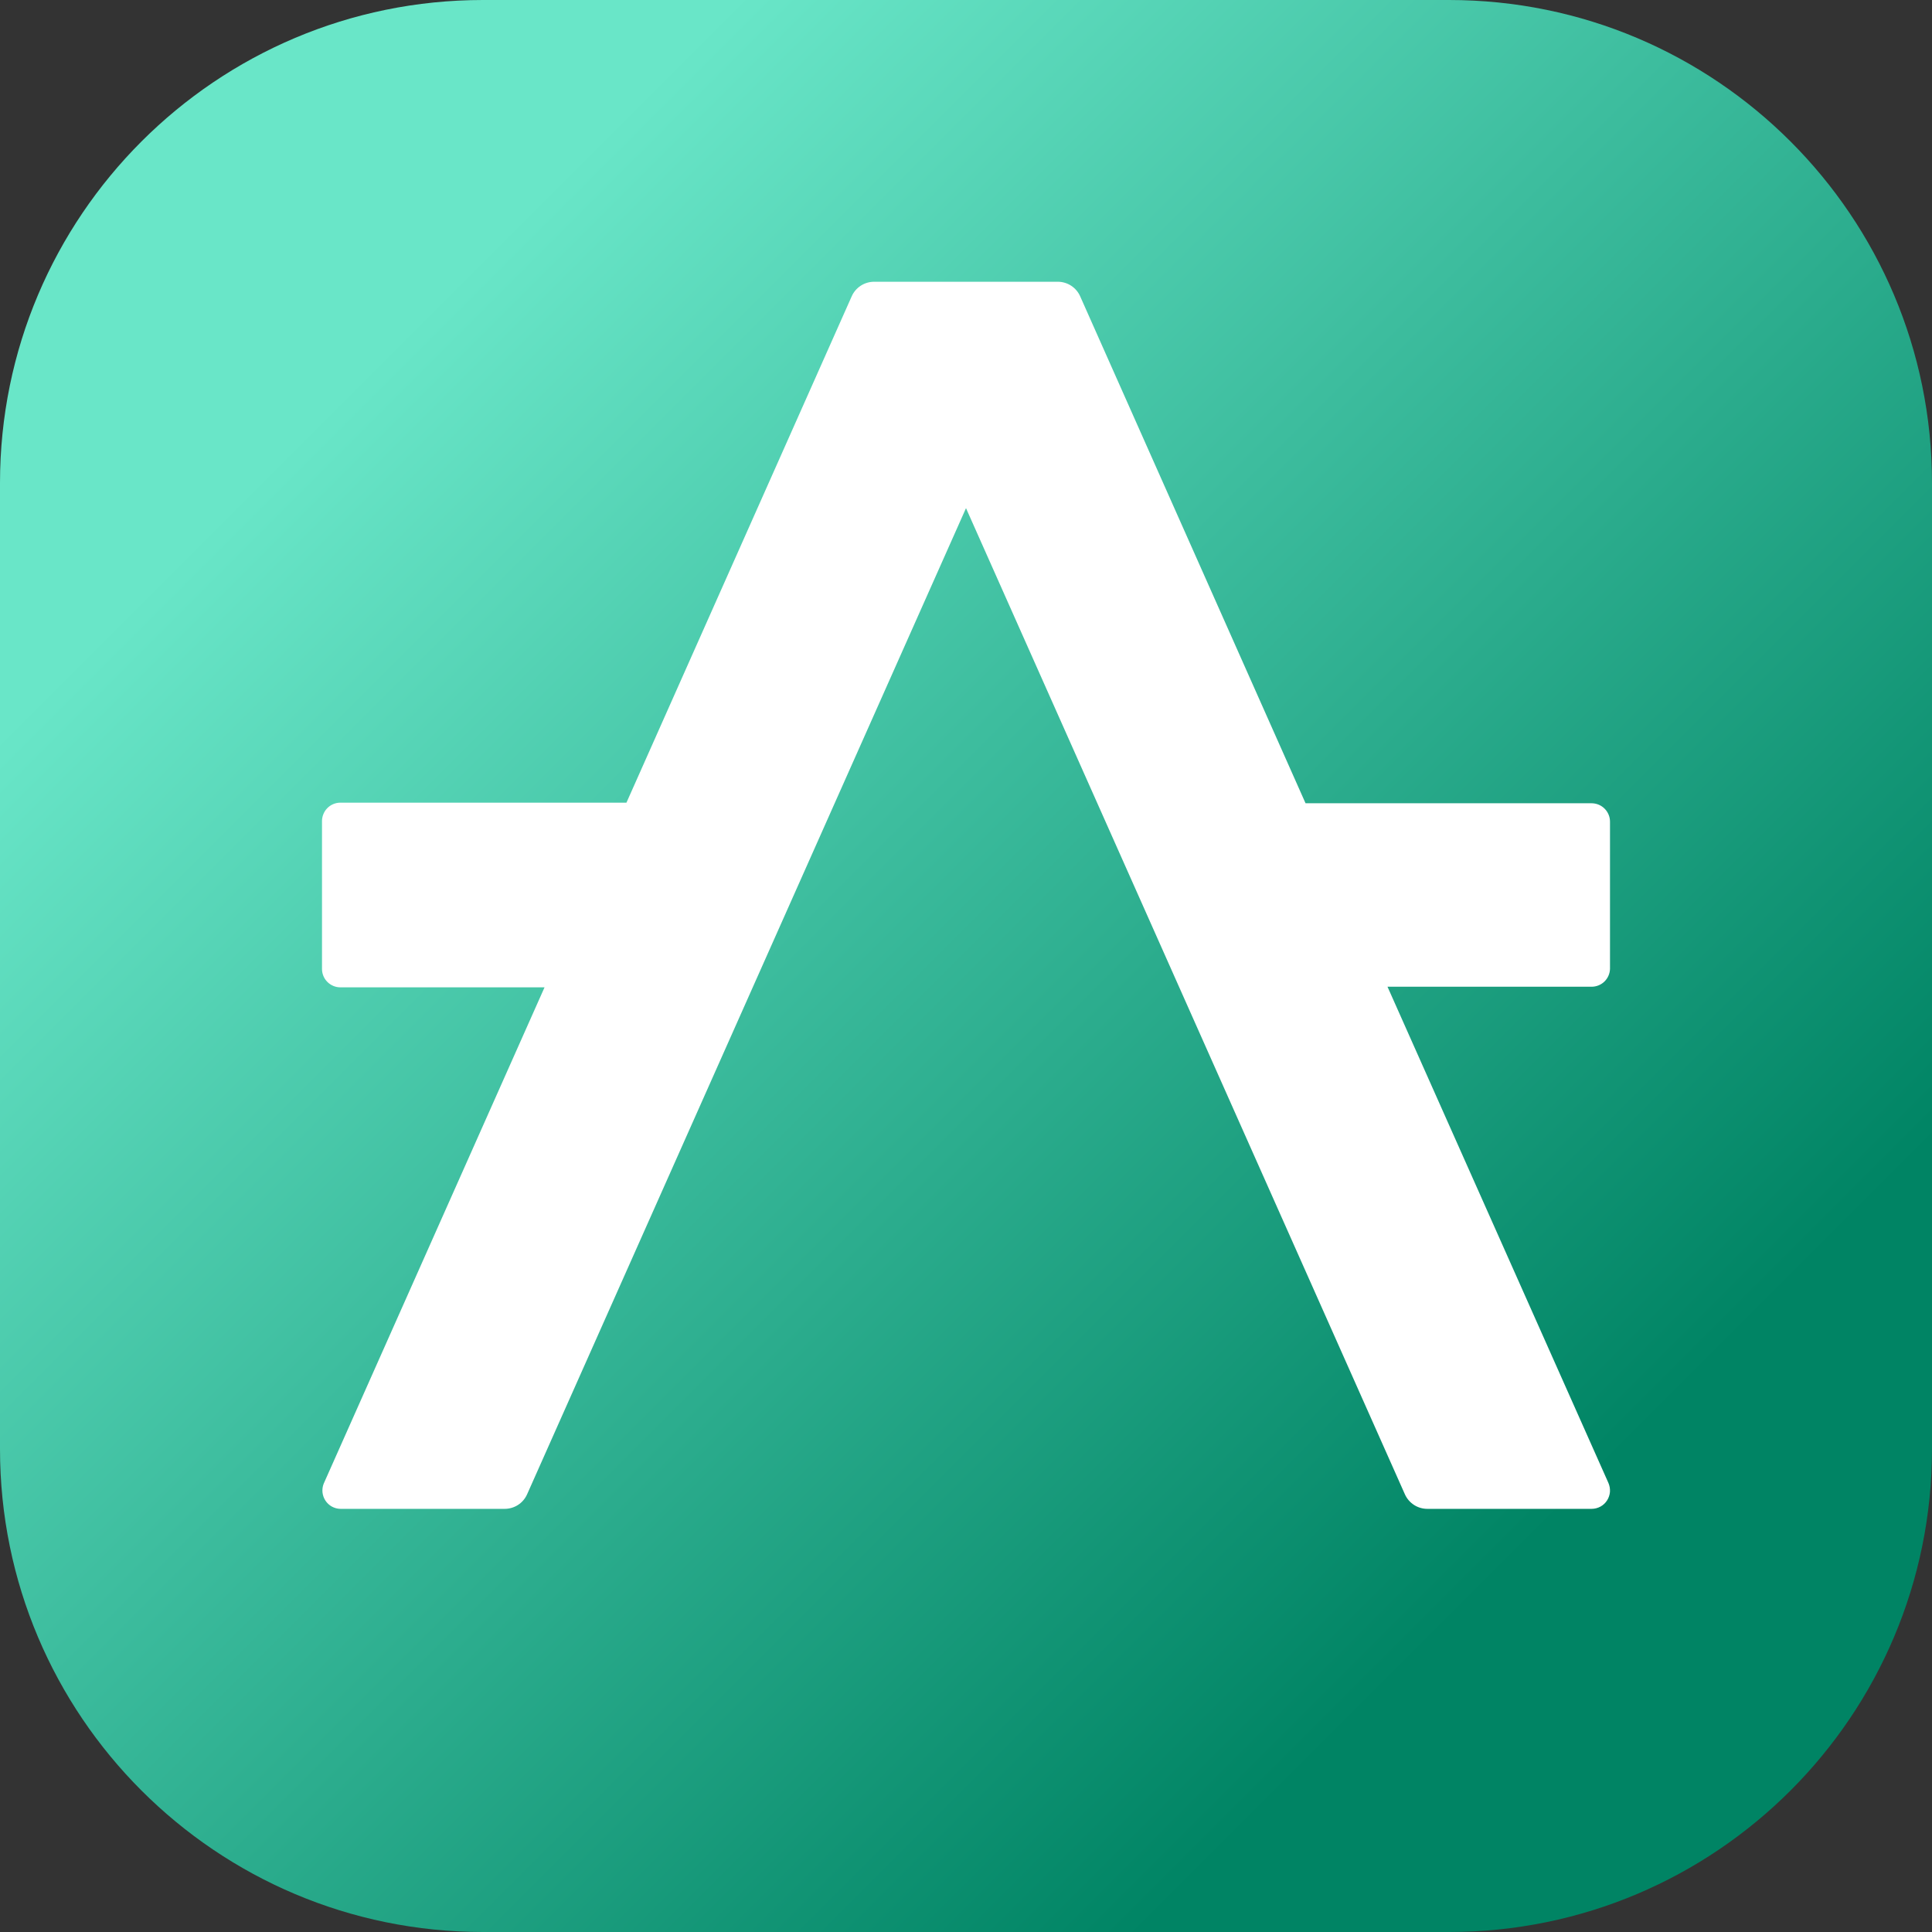 <svg width="48" height="48" viewBox="0 0 48 48" fill="none" xmlns="http://www.w3.org/2000/svg">
<rect x="0" y="0" width="48" height="48" fill="#333333" stroke="none"/>
<g clip-path="url(#clip0_1302_854)">
<path d="M0 12C0 5.373 5.373 0 12 0H36C42.627 0 48 5.373 48 12V36C48 42.627 42.627 48 36 48H12C5.373 48 0 42.627 0 36V12Z" fill="url(#paint0_linear_1302_854)"/>
<path d="M34.472 24.515H39.543C39.661 24.515 39.776 24.469 39.861 24.387C39.946 24.304 39.996 24.192 40 24.073V20.414C40 20.293 39.952 20.177 39.866 20.091C39.78 20.005 39.664 19.957 39.543 19.957H32.436L26.837 7.363C26.79 7.256 26.713 7.165 26.615 7.1C26.517 7.036 26.403 7.001 26.286 7H21.714C21.597 7.001 21.482 7.035 21.384 7.099C21.285 7.164 21.207 7.255 21.16 7.363L15.564 19.942H8.457C8.396 19.942 8.335 19.954 8.279 19.978C8.222 20.002 8.171 20.037 8.129 20.081C8.086 20.125 8.053 20.177 8.031 20.235C8.009 20.292 7.998 20.353 8 20.414V24.073C8 24.194 8.048 24.311 8.134 24.396C8.22 24.482 8.336 24.53 8.457 24.53H13.529L8.043 36.859C8.015 36.928 8.005 37.002 8.012 37.076C8.02 37.15 8.045 37.221 8.085 37.282C8.126 37.344 8.181 37.395 8.246 37.431C8.311 37.466 8.383 37.486 8.457 37.487H12.538C12.656 37.487 12.772 37.453 12.871 37.389C12.97 37.325 13.048 37.233 13.096 37.125L24 12.625L34.904 37.125C34.952 37.233 35.031 37.325 35.13 37.389C35.228 37.453 35.344 37.487 35.462 37.487H39.543C39.619 37.487 39.694 37.468 39.761 37.432C39.828 37.396 39.885 37.343 39.926 37.279C39.968 37.215 39.992 37.142 39.999 37.066C40.004 36.99 39.991 36.914 39.961 36.844L34.472 24.515Z" fill="white"/>
</g>
<defs>
<linearGradient id="paint0_linear_1302_854" x1="48" y1="48" x2="0" y2="0" gradientUnits="userSpaceOnUse">
<stop offset="0.204" stop-color="#008464"/>
<stop offset="0.81" stop-color="#69E6C8"/>
</linearGradient>
<clipPath id="clip0_1302_854">
<rect width="48" height="48" fill="white"/>
</clipPath>
</defs>
</svg>
